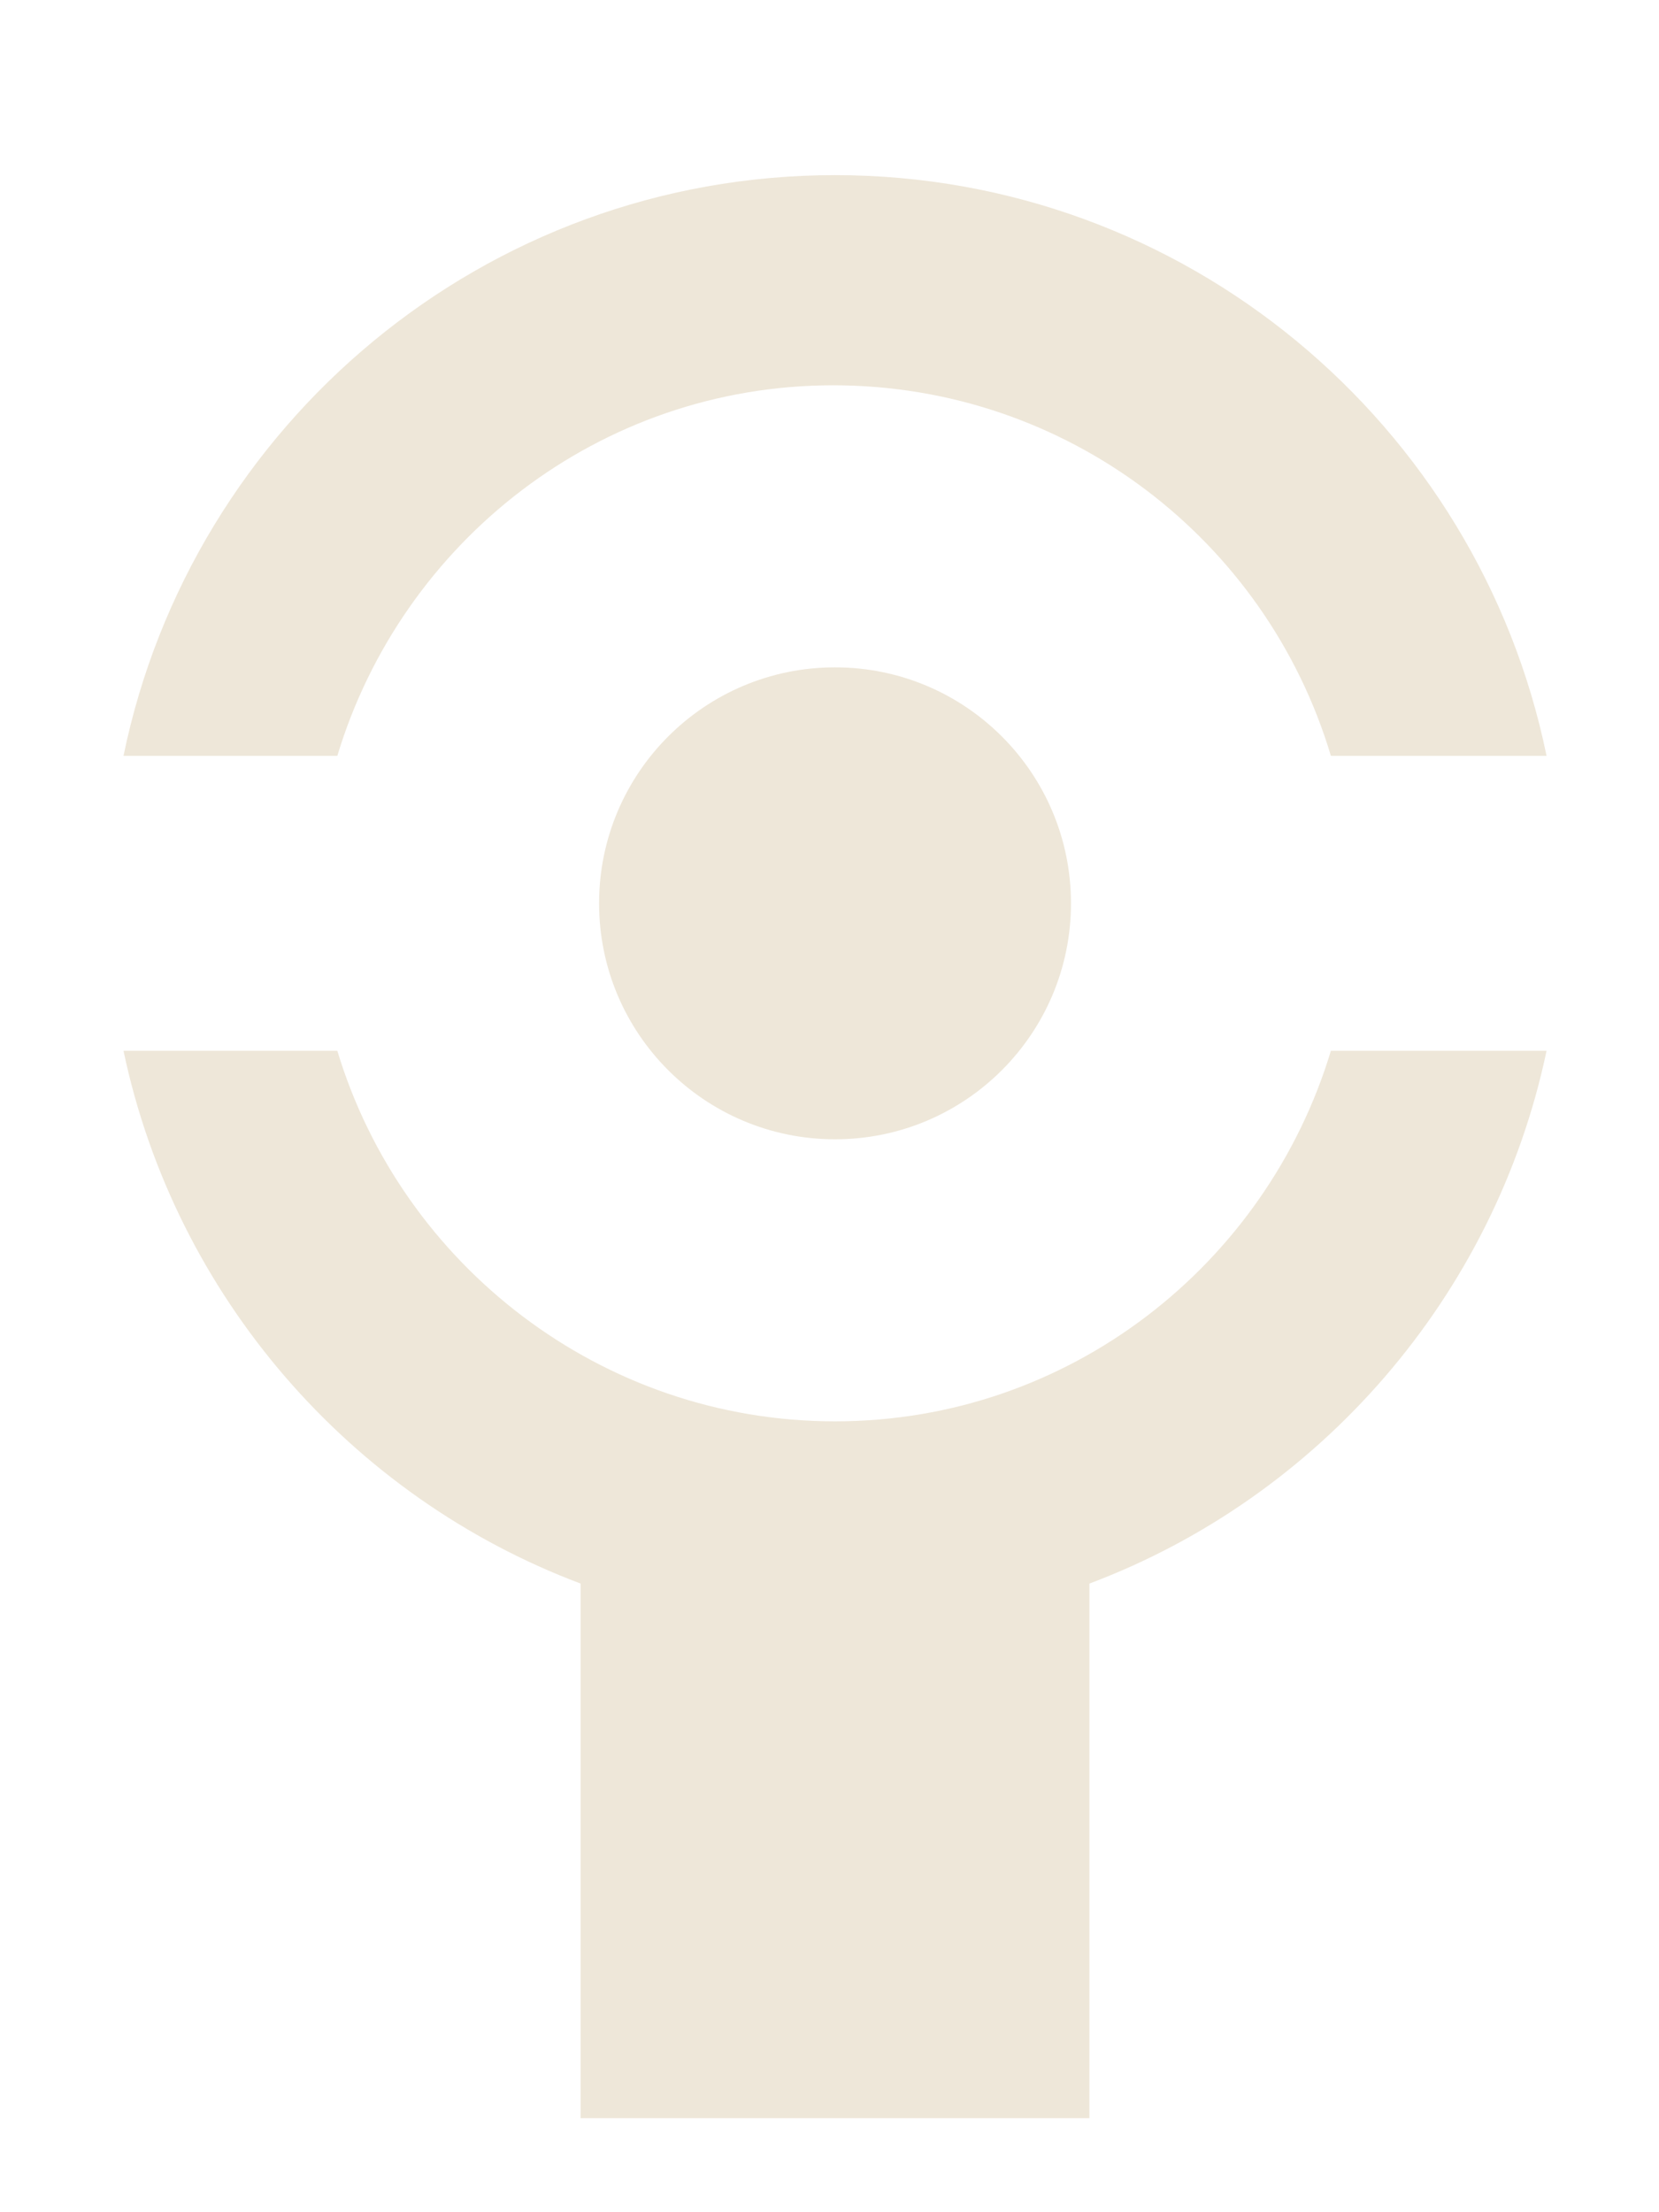 <?xml version="1.0"?>
<svg width="90" height="120" xmlns="http://www.w3.org/2000/svg" xmlns:svg="http://www.w3.org/2000/svg">
 <style type="text/css">.st0{fill:#EEE7D9;}</style>
 <g>
  <title>Layer 1</title>
  <g id="XMLID_2_">
   <g id="XMLID_52_">
    <g id="XMLID_53_">
     <g id="XMLID_54_">
      <g id="XMLID_56_">
       <path id="XMLID_59_" class="st0" d="m72.2,57c-3.5,11.6 -14.2,20.1 -26.9,20.1s-23.5,-8.5 -27,-20.1l-11.6,0c2.8,13.3 12.3,24.2 24.8,28.9l0,29l27.6,0l0,-29c12.5,-4.7 22,-15.6 24.8,-28.9l-11.7,0z"/>
       <path id="XMLID_58_" class="st0" d="m18.3,41c3.5,-11.6 14.2,-20.1 26.9,-20.1s23.5,8.4 27,20.1l11.7,0c-3.7,-18 -19.6,-31.5 -38.6,-31.5s-34.9,13.5 -38.6,31.5l11.6,0z"/>
      </g>
      <circle id="XMLID_55_" class="st0" cx="45.3" cy="49" r="12.8"/>
     </g>
    </g>
   </g>
  </g>
 </g>
</svg>